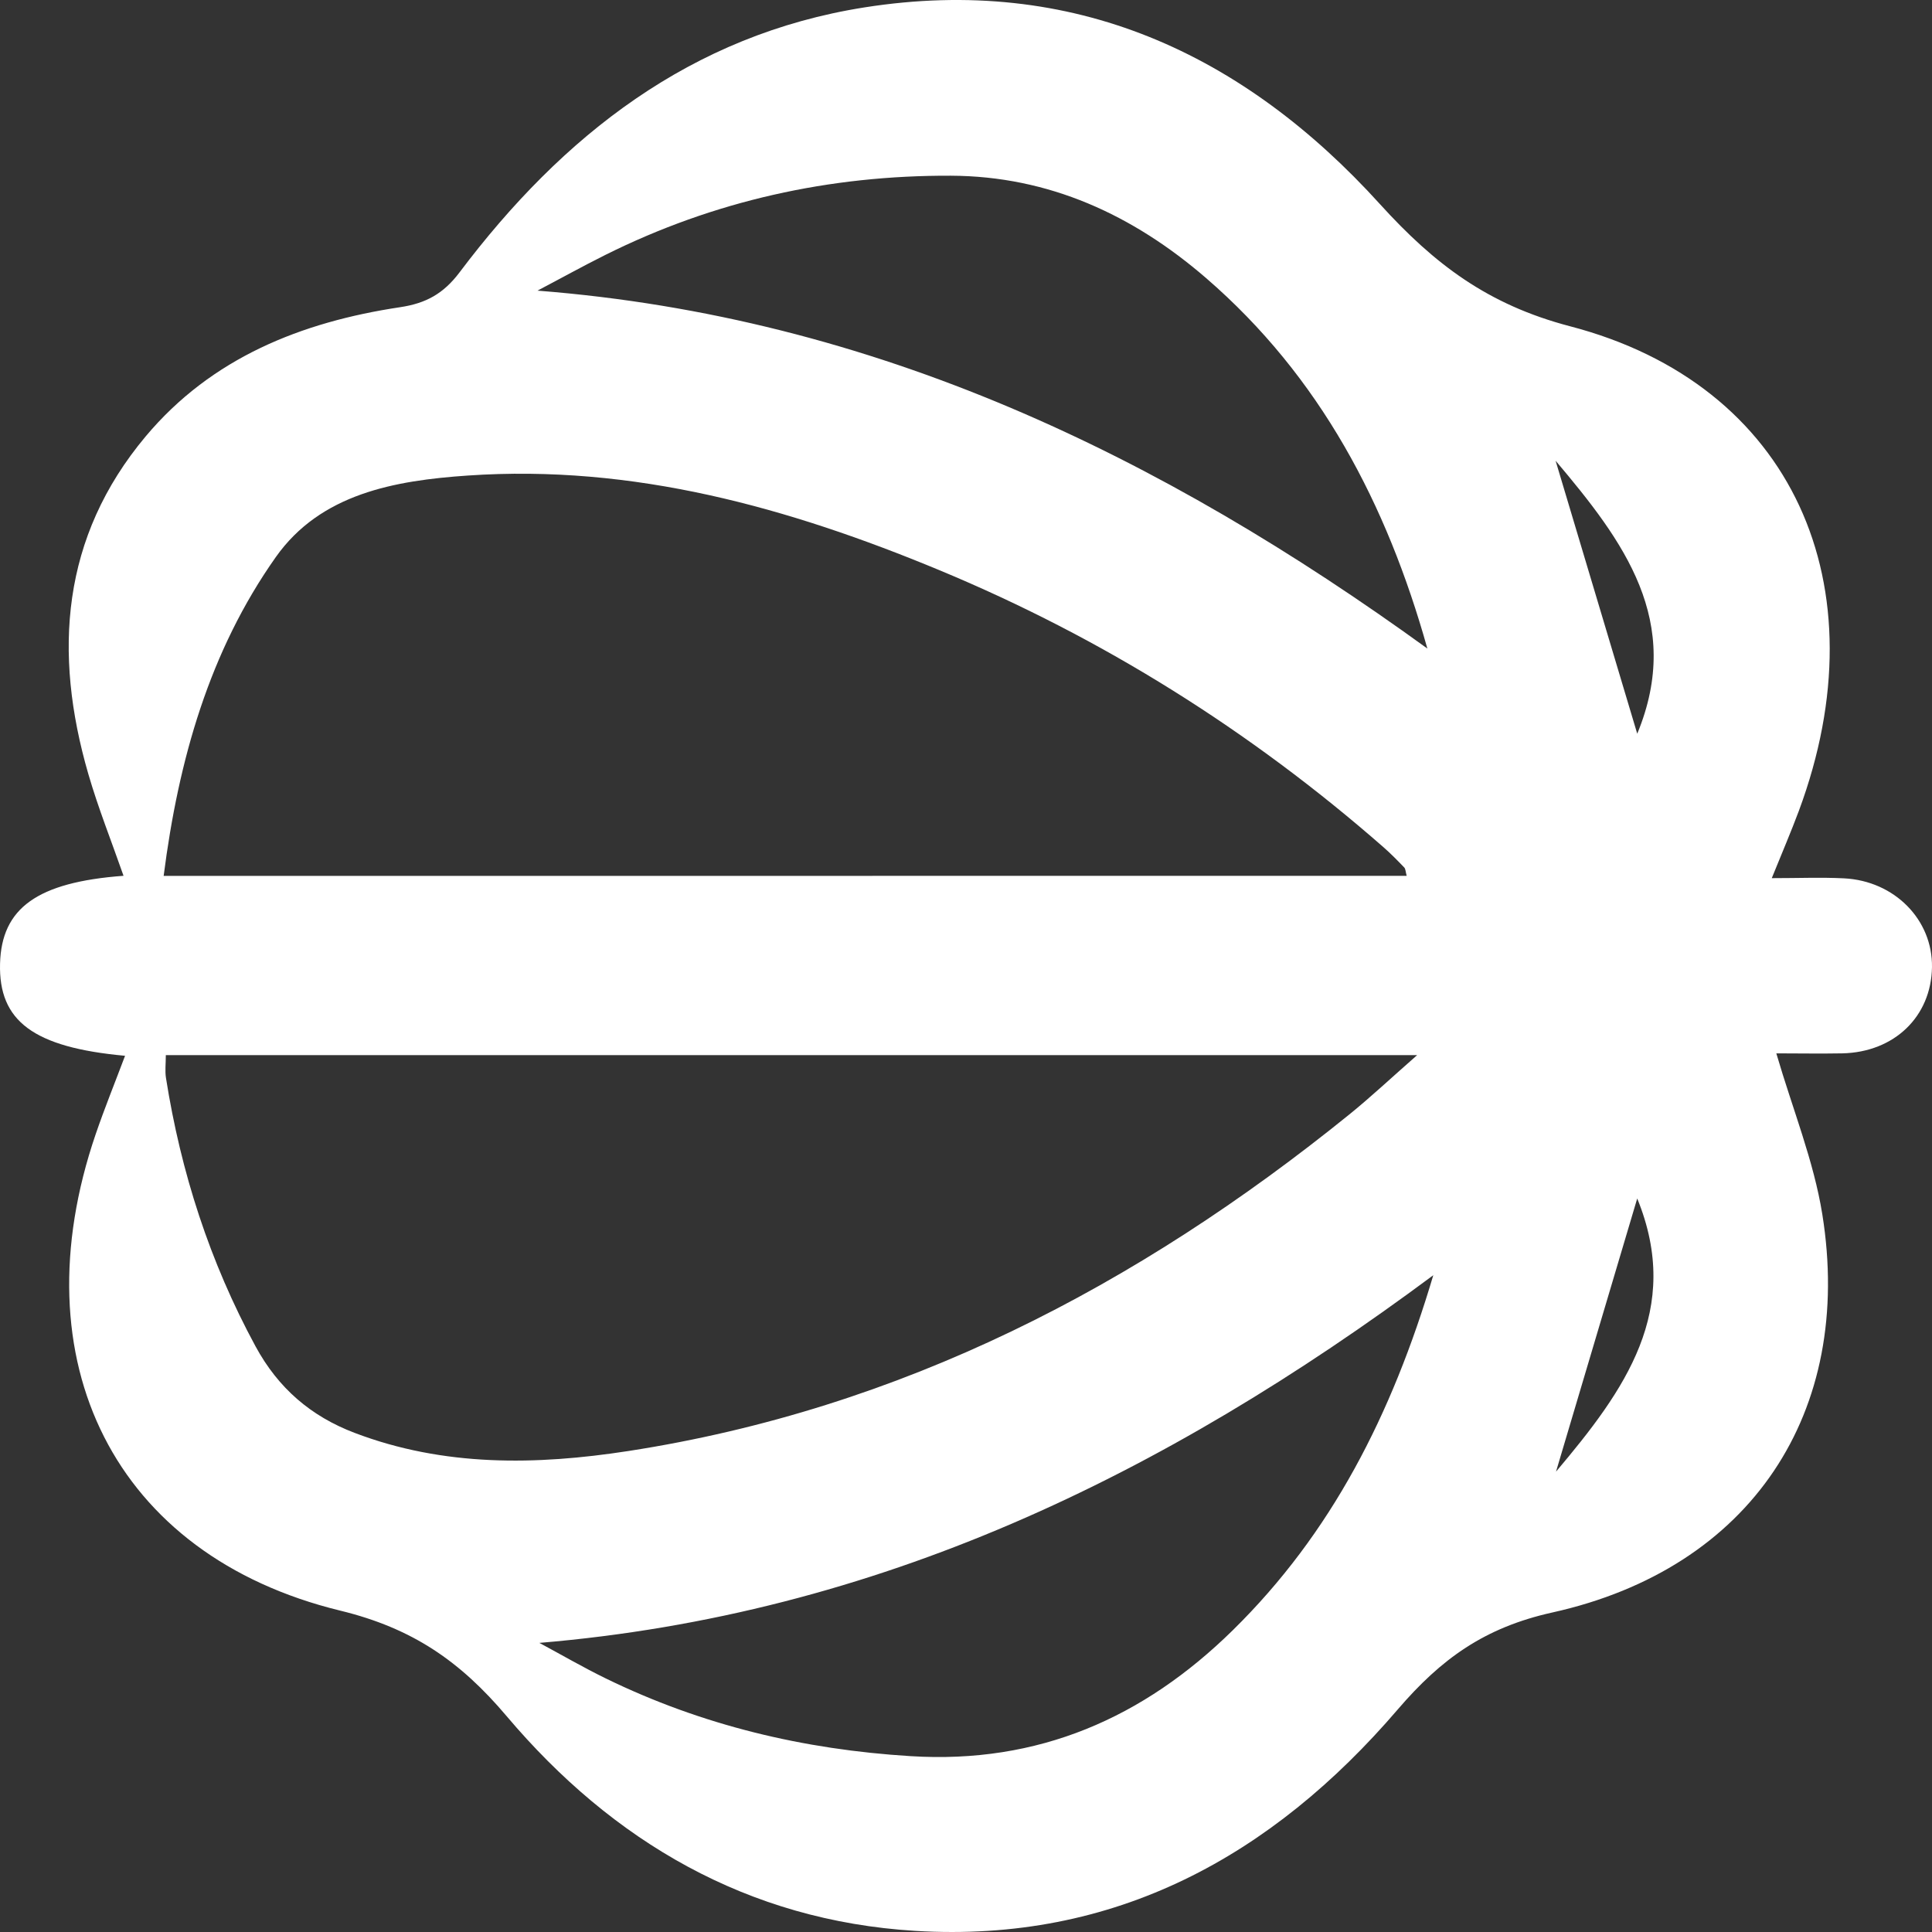 <svg width="200" height="200" viewBox="0 0 200 200" fill="none" xmlns="http://www.w3.org/2000/svg">
<rect x="0" y="0" width="200" height="200" fill="#333333" stroke="none"/>
<path d="M183.883 109.043C185.586 114.864 187.756 120.176 188.643 125.695C191.937 146.181 181.285 162.357 160.702 166.923C153.674 168.482 149.193 171.717 144.686 176.972C131.675 192.14 115.399 201.145 94.74 199.883C77.378 198.822 63.415 190.623 52.447 177.656C47.636 171.966 42.7 168.554 35.222 166.732C11.809 161.025 1.878 140.886 9.902 117.42C10.829 114.709 11.91 112.05 12.946 109.295C3.464 108.427 -0.155 105.702 0.005 99.754C0.158 94.013 3.838 91.327 12.788 90.662C11.546 87.102 10.172 83.667 9.144 80.128C5.493 67.547 6.359 55.593 15.074 45.182C21.894 37.042 31.197 33.337 41.426 31.8C44.09 31.4 45.901 30.413 47.577 28.189C58.235 14.039 71.521 3.598 89.496 0.765C111.072 -2.636 128.695 5.507 142.873 21.153C148.497 27.349 154.018 31.545 162.527 33.774C185.586 39.788 194.872 60.626 186.223 83.924C185.399 86.138 184.462 88.308 183.413 90.906C186.159 90.906 188.519 90.807 190.886 90.925C196.13 91.186 200.076 95.225 199.999 100.124C199.918 105.231 196.104 108.925 190.713 109.043C188.442 109.085 186.182 109.043 183.883 109.043ZM17.166 109.225C17.166 110.126 17.068 110.872 17.18 111.58C18.722 121.358 21.715 130.631 26.448 139.365C28.799 143.703 32.188 146.614 36.711 148.331C45.956 151.851 55.497 151.683 65.03 150.212C93.284 145.848 117.704 133.155 139.706 115.348C141.885 113.584 143.934 111.658 146.704 109.225H17.166ZM145.618 90.668C145.5 90.235 145.508 89.95 145.368 89.803C144.67 89.077 143.962 88.354 143.204 87.691C129.44 75.642 114.137 66.041 97.251 59.027C81.632 52.538 65.566 48.05 48.423 49.228C40.876 49.745 33.195 51.093 28.547 57.676C21.682 67.395 18.477 78.66 16.942 90.671L145.618 90.668ZM55.837 170.073C58.121 171.3 60.367 172.607 62.695 173.743C72.658 178.607 83.194 181.114 94.265 181.796C107.475 182.62 118.368 177.852 127.621 168.758C137.821 158.734 144.074 146.487 148.374 132.011C120.401 152.8 90.797 167.139 55.838 170.071L55.837 170.073ZM147.76 67.137C143.568 52.2 136.67 38.994 124.851 28.784C117.275 22.243 108.588 18.229 98.427 18.189C85.892 18.141 73.923 20.776 62.667 26.388C60.298 27.57 57.981 28.859 55.639 30.087C90.555 32.813 120.2 47.17 147.76 67.137ZM169.487 75.955C174.295 64.315 168.086 56.037 161.035 47.694L169.487 75.955ZM169.487 124.059L161.078 152.345C168.203 143.904 174.205 135.606 169.482 124.061L169.487 124.059Z" fill="white"/>
</svg>
